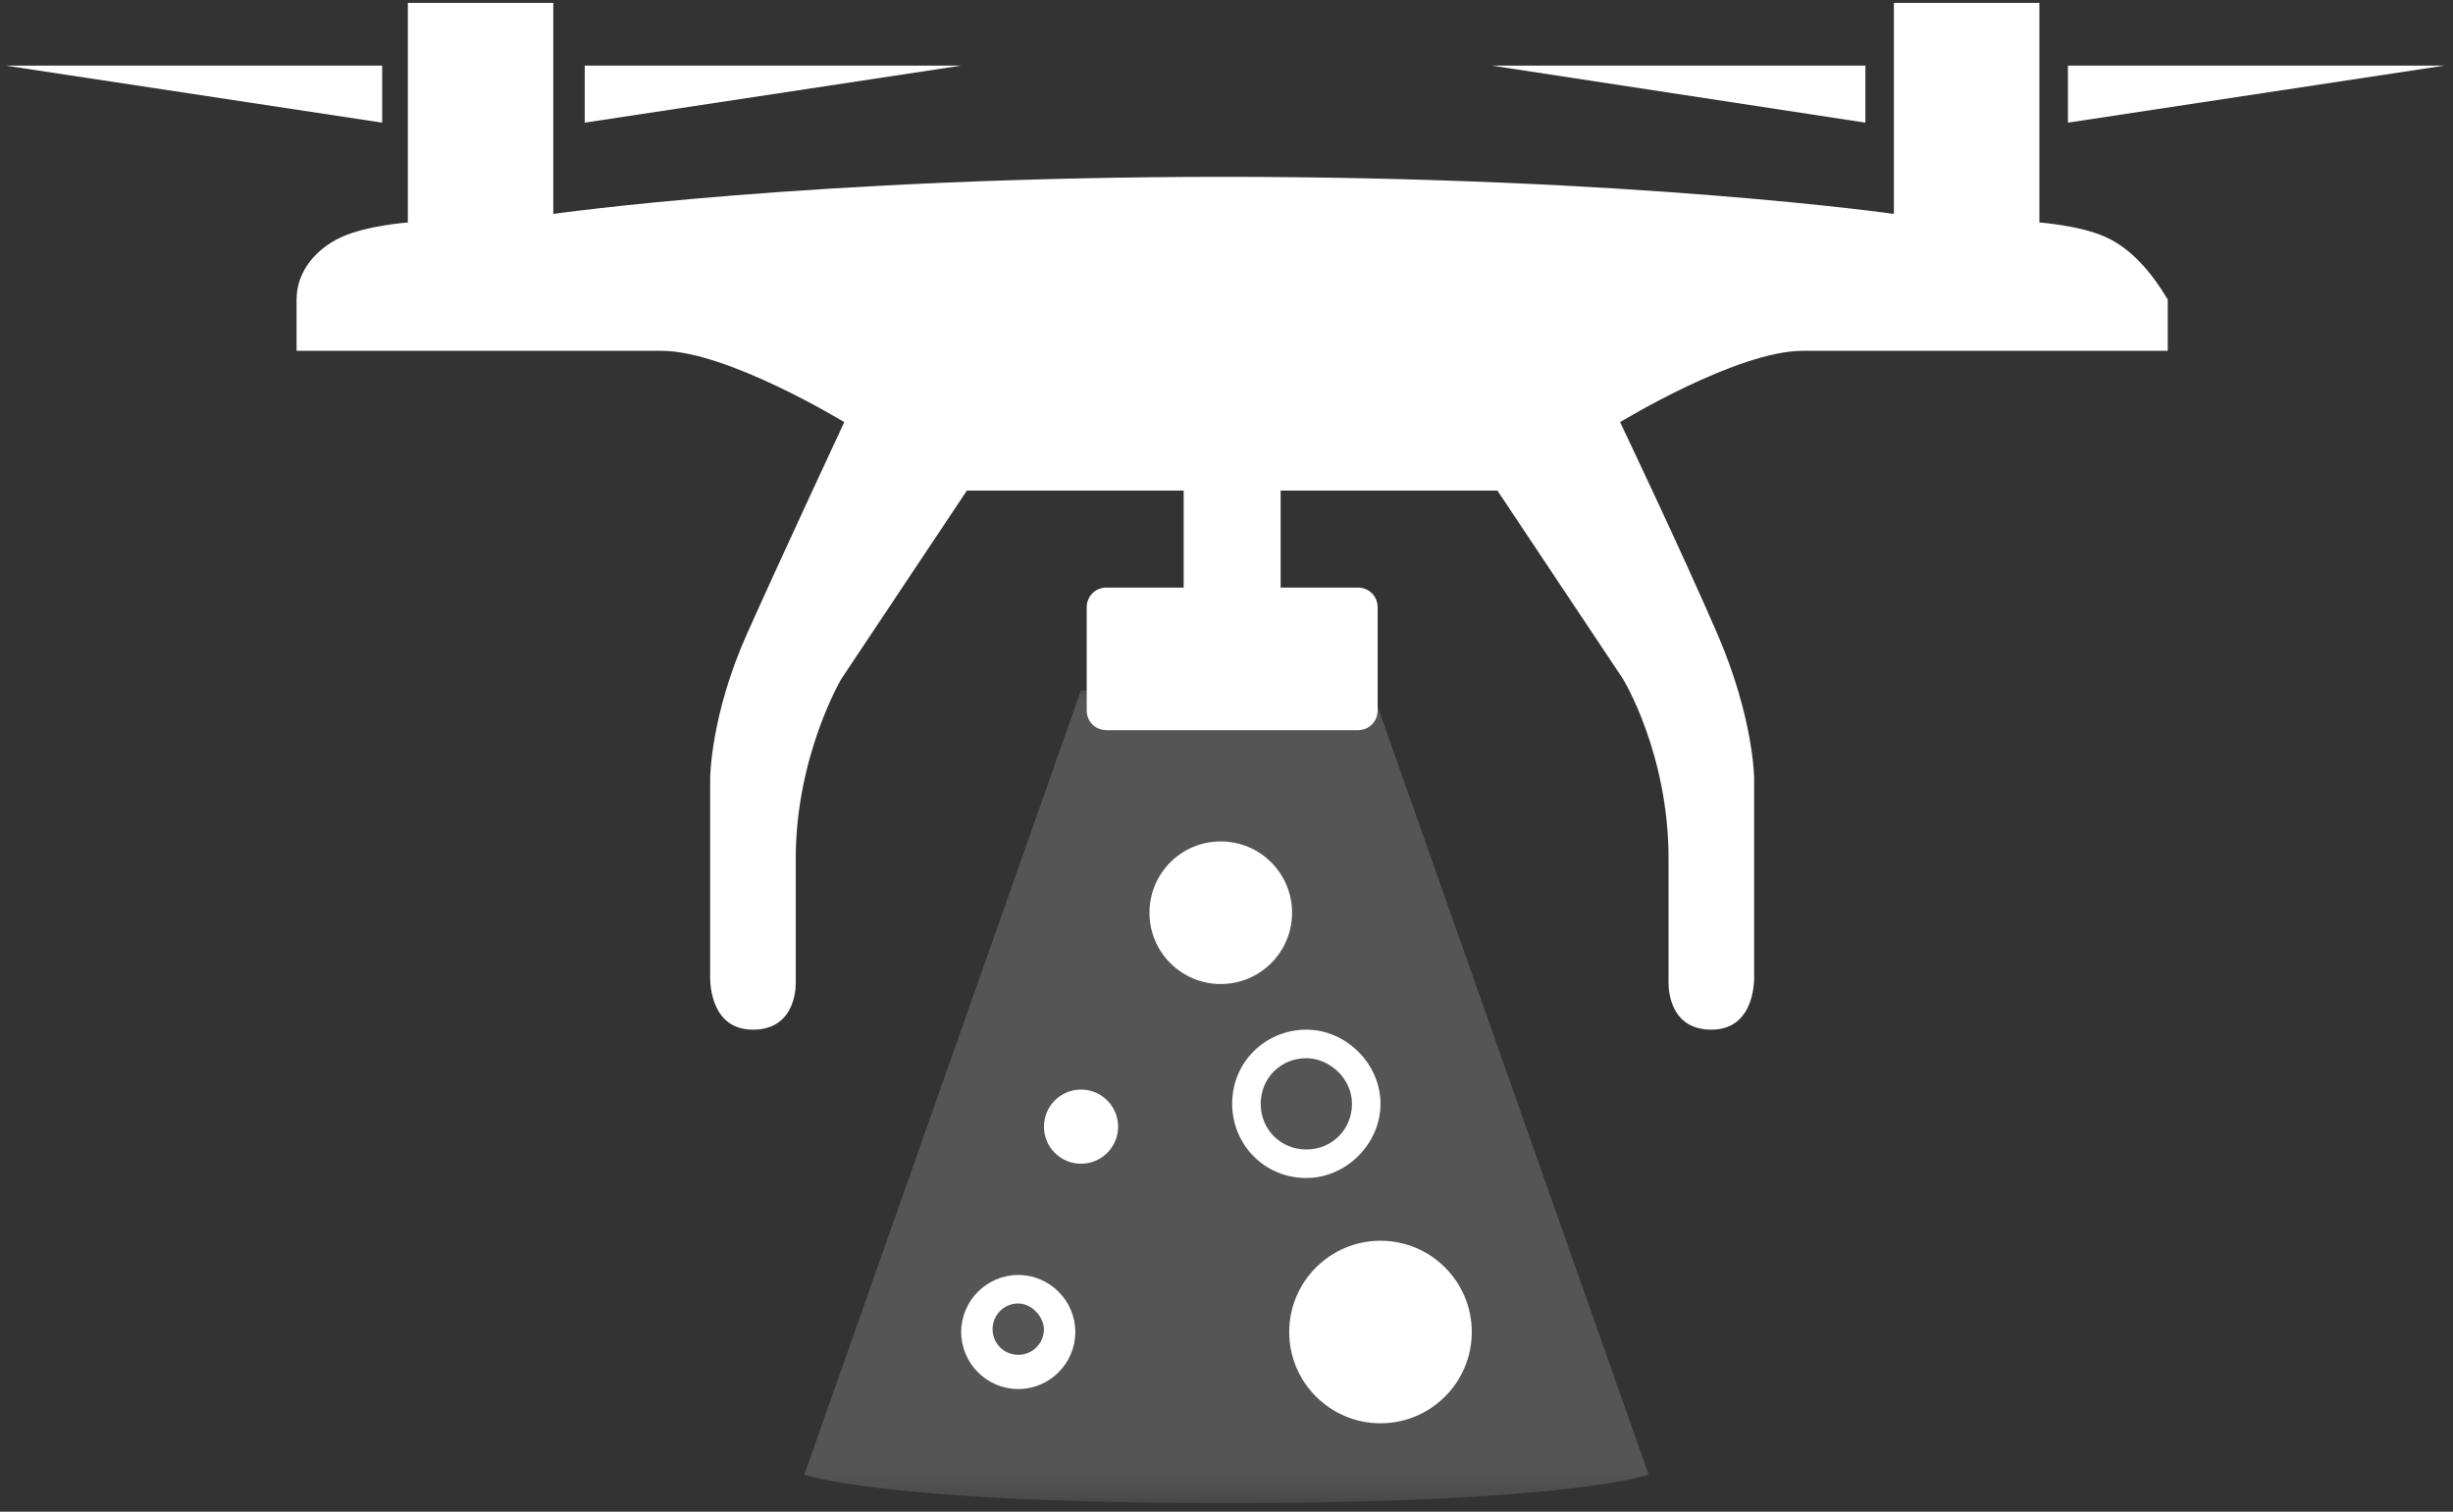 <svg width="86" height="53" viewBox="0 0 86 53" fill="none" xmlns="http://www.w3.org/2000/svg">
<rect x="0" y="0" width="86" height="53" fill="#333333" stroke="none"/>
<path d="M13.399 2.3H0.199L13.399 4.3V2.3Z" fill="white"/>
<path d="M20.5 2.3V4.3L33.7 2.3H20.5Z" fill="white"/>
<path d="M65.399 2.3H52.299L65.399 4.3V2.3Z" fill="white"/>
<path d="M72.5 2.3V4.3L85.7 2.3H72.5Z" fill="white"/>
<path d="M73.799 8.3C72.899 7.9 71.499 7.8 71.499 7.8V0.1H66.398V7.5C66.398 7.5 57.298 6.2 42.898 6.2C28.498 6.2 19.398 7.5 19.398 7.5V0.1H14.299V7.8C14.299 7.8 12.899 7.9 11.998 8.3C11.098 8.7 10.398 9.5 10.398 10.5C10.398 11.5 10.398 12.3 10.398 12.3C10.398 12.3 20.998 12.3 23.198 12.3C25.498 12.3 29.599 14.8 29.599 14.8C29.599 14.8 27.498 19.3 26.198 22.2C24.898 25.1 24.898 27.3 24.898 27.3V34.2C24.898 34.2 24.798 36.1 26.398 36.1C27.998 36.1 27.898 34.4 27.898 34.4C27.898 34.4 27.898 33.7 27.898 30.1C27.898 26.5 29.498 23.8 29.498 23.8L33.898 17.2C33.898 17.2 38.798 17.2 41.498 17.2V20.6H38.799C38.399 20.6 38.099 20.9 38.099 21.3V24.9C38.099 25.3 38.399 25.6 38.799 25.6H47.599C47.999 25.6 48.299 25.3 48.299 24.9V21.3C48.299 20.9 47.999 20.6 47.599 20.6H44.898V17.2C47.598 17.2 52.498 17.2 52.498 17.2L56.898 23.8C56.898 23.8 58.498 26.4 58.498 30.1C58.498 33.8 58.498 34.4 58.498 34.4C58.498 34.4 58.398 36.1 59.998 36.1C61.599 36.1 61.498 34.2 61.498 34.2V27.3C61.498 27.3 61.498 25.2 60.199 22.2C58.898 19.2 56.799 14.8 56.799 14.8C56.799 14.8 60.898 12.3 63.199 12.3C65.499 12.3 75.999 12.3 75.999 12.3C75.999 12.3 75.999 11.6 75.999 10.5C75.398 9.5 74.699 8.7 73.799 8.3Z" fill="white"/>
<g opacity="0.17">
<mask id="mask0_1_1161" style="mask-type:luminance" maskUnits="userSpaceOnUse" x="21" y="23" width="44" height="30">
<path d="M64.599 23.7H21.299V52.7H64.599V23.7Z" fill="white"/>
</mask>
<g mask="url(#mask0_1_1161)">
<path d="M28.199 51.7C28.199 51.7 30.899 52.7 42.999 52.7C55.099 52.7 57.799 51.7 57.799 51.7L48.099 24.2H37.899L28.199 51.7Z" fill="white"/>
</g>
</g>
<path d="M37.899 40.8C38.617 40.8 39.2 40.218 39.2 39.5C39.2 38.782 38.617 38.2 37.899 38.2C37.181 38.2 36.6 38.782 36.6 39.5C36.6 40.218 37.181 40.8 37.899 40.8Z" fill="white"/>
<path d="M42.799 34.5C44.179 34.5 45.299 33.381 45.299 32C45.299 30.619 44.179 29.5 42.799 29.5C41.418 29.5 40.299 30.619 40.299 32C40.299 33.381 41.418 34.5 42.799 34.5Z" fill="white"/>
<path d="M48.399 49.9C50.166 49.9 51.599 48.467 51.599 46.7C51.599 44.933 50.166 43.5 48.399 43.5C46.632 43.5 45.199 44.933 45.199 46.7C45.199 48.467 46.632 49.9 48.399 49.9Z" fill="white"/>
<path d="M45.799 41.3C44.299 41.3 43.199 40.1 43.199 38.7C43.199 37.2 44.399 36.1 45.799 36.1C47.199 36.1 48.399 37.3 48.399 38.7C48.399 40.1 47.199 41.3 45.799 41.3ZM45.799 37.1C44.899 37.1 44.199 37.8 44.199 38.7C44.199 39.6 44.899 40.3 45.799 40.3C46.699 40.3 47.399 39.6 47.399 38.7C47.399 37.8 46.599 37.1 45.799 37.1Z" fill="white"/>
<path d="M35.699 48.7C34.599 48.7 33.699 47.8 33.699 46.7C33.699 45.6 34.599 44.7 35.699 44.7C36.799 44.7 37.699 45.6 37.699 46.7C37.699 47.8 36.799 48.7 35.699 48.7ZM35.699 45.7C35.199 45.7 34.799 46.1 34.799 46.6C34.799 47.1 35.199 47.5 35.699 47.5C36.199 47.5 36.599 47.1 36.599 46.6C36.599 46.2 36.199 45.7 35.699 45.7Z" fill="white"/>
</svg>
